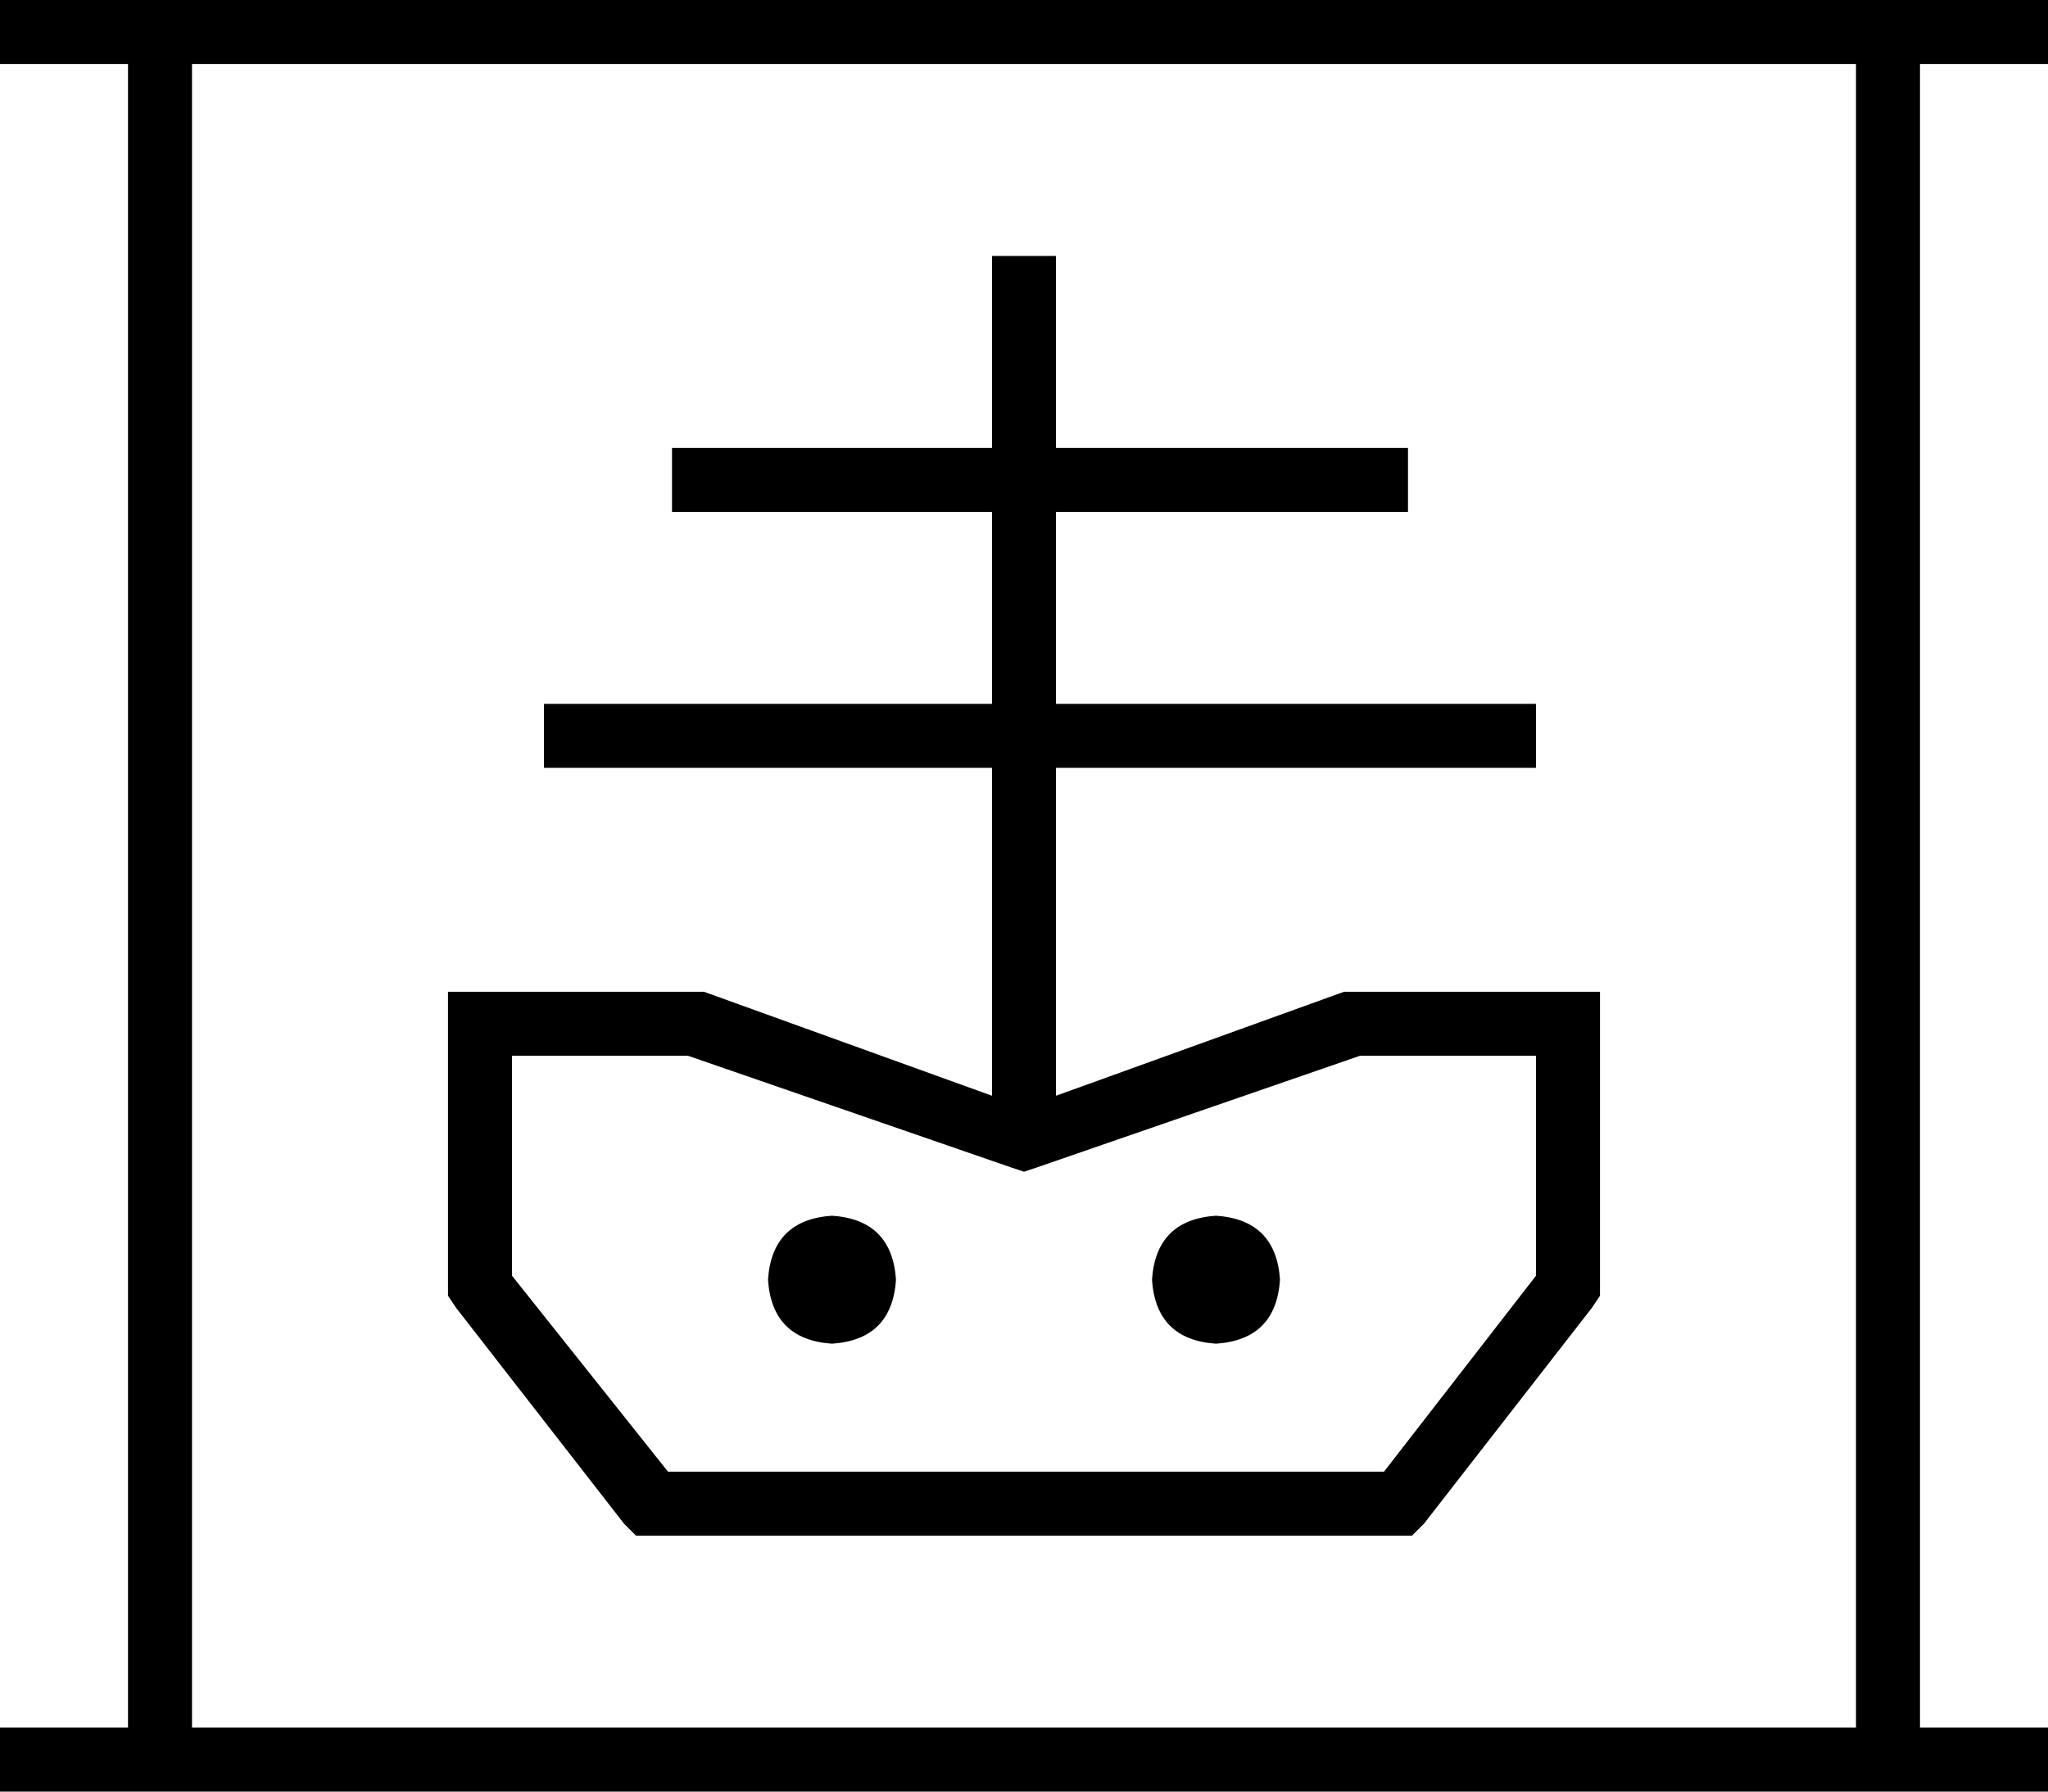 <svg xmlns="http://www.w3.org/2000/svg" viewBox="0 0 512 448">
  <path d="M 0 0 L 8 0 L 0 0 L 512 0 L 512 16 L 512 16 L 504 16 L 480 16 L 480 432 L 480 432 L 504 432 L 512 432 L 512 448 L 512 448 L 504 448 L 0 448 L 0 432 L 0 432 L 8 432 L 32 432 L 32 16 L 32 16 L 8 16 L 0 16 L 0 0 L 0 0 Z M 48 16 L 48 432 L 48 16 L 48 432 L 464 432 L 464 432 L 464 16 L 464 16 L 48 16 L 48 16 Z M 264 64 L 264 72 L 264 64 L 264 72 L 264 112 L 264 112 L 344 112 L 352 112 L 352 128 L 352 128 L 344 128 L 264 128 L 264 176 L 264 176 L 376 176 L 384 176 L 384 192 L 384 192 L 376 192 L 264 192 L 264 272 L 264 272 L 264 274 L 264 274 L 336 248 L 336 248 L 337 248 L 400 248 L 400 256 L 400 256 L 400 322 L 400 322 L 400 324 L 400 324 L 398 327 L 398 327 L 356 381 L 356 381 L 353 384 L 353 384 L 349 384 L 159 384 L 156 381 L 156 381 L 114 327 L 114 327 L 112 324 L 112 324 L 112 322 L 112 322 L 112 256 L 112 256 L 112 248 L 112 248 L 120 248 L 176 248 L 248 274 L 248 274 L 248 272 L 248 272 L 248 192 L 248 192 L 144 192 L 136 192 L 136 176 L 136 176 L 144 176 L 248 176 L 248 128 L 248 128 L 176 128 L 168 128 L 168 112 L 168 112 L 176 112 L 248 112 L 248 72 L 248 72 L 248 64 L 248 64 L 264 64 L 264 64 Z M 128 319 L 167 368 L 128 319 L 167 368 L 346 368 L 346 368 L 384 319 L 384 319 L 384 264 L 384 264 L 340 264 L 340 264 L 259 292 L 259 292 L 256 293 L 256 293 L 253 292 L 253 292 L 172 264 L 172 264 L 128 264 L 128 264 L 128 319 L 128 319 Z M 192 320 Q 193 305 208 304 Q 223 305 224 320 Q 223 335 208 336 Q 193 335 192 320 L 192 320 Z M 304 304 Q 319 305 320 320 Q 319 335 304 336 Q 289 335 288 320 Q 289 305 304 304 L 304 304 Z" />
</svg>